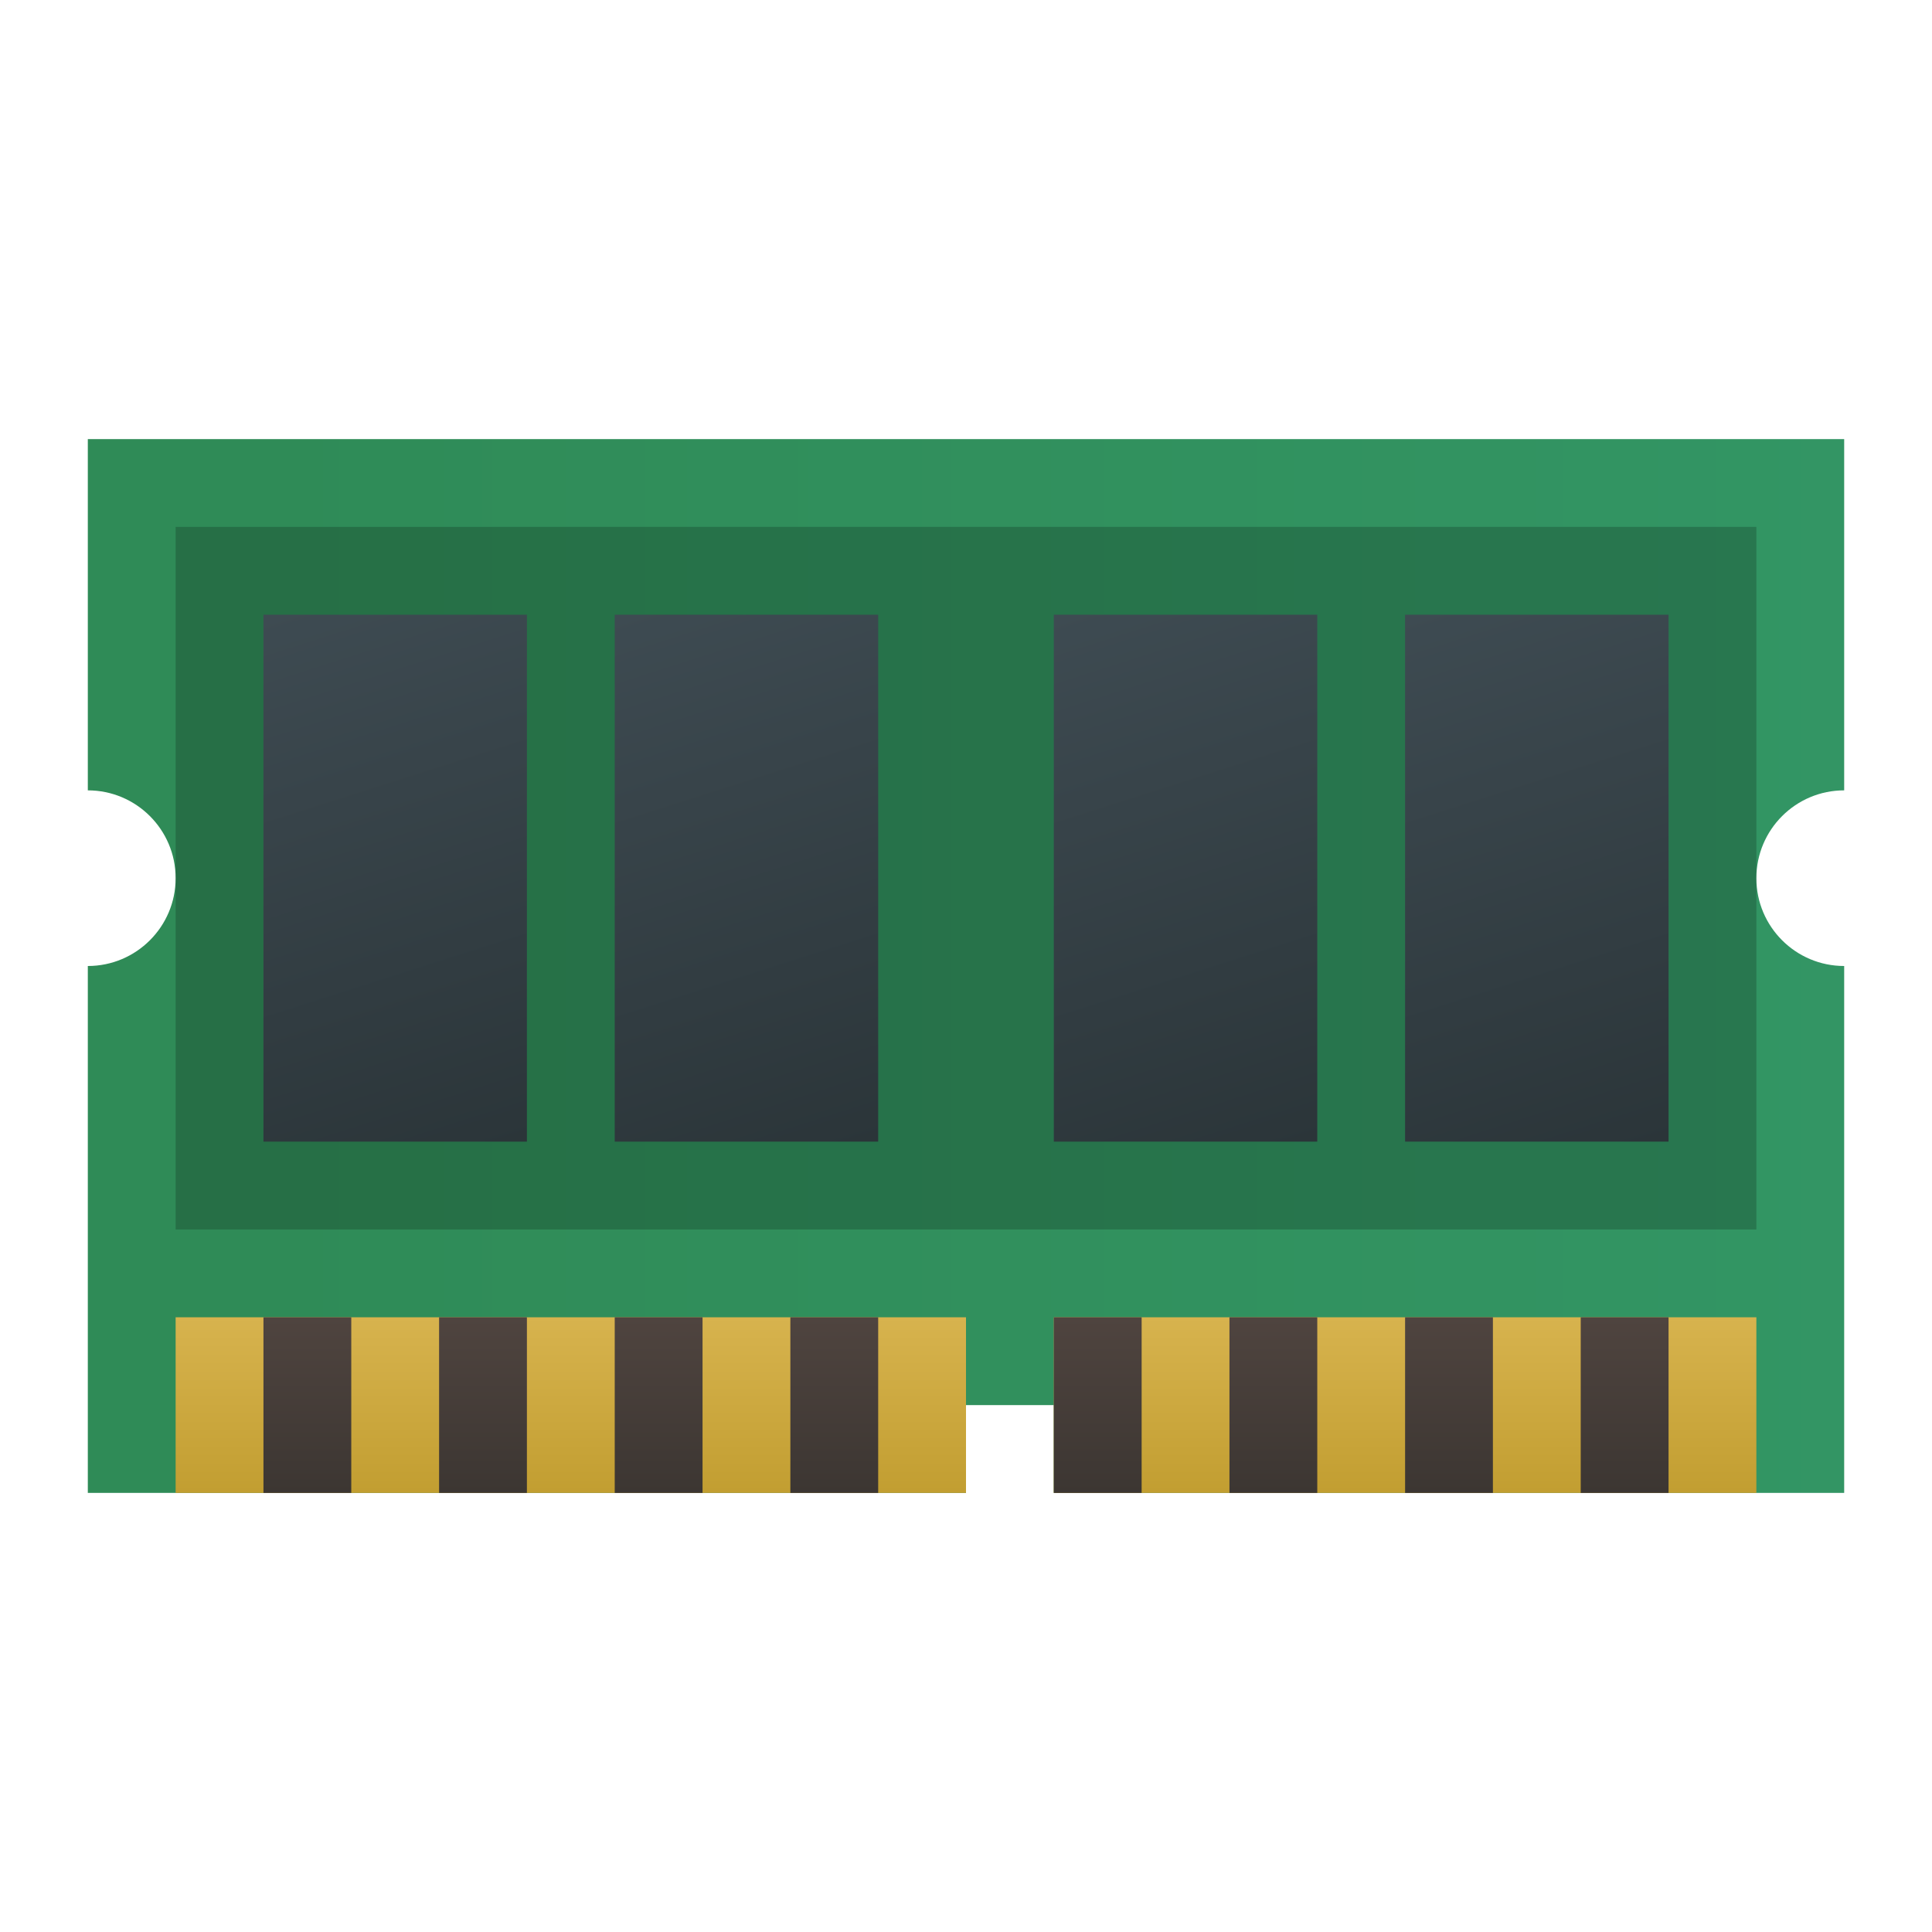 <?xml version="1.0" encoding="UTF-8" standalone="no"?>
<!-- Created with Inkscape (http://www.inkscape.org/) -->

<svg
   width="22"
   height="22"
   viewBox="0 0 22 22"
   version="1.1"
   id="svg5"
   inkscape:version="1.2.2 (1:1.2.2+202305151914+b0a8486541)"
   sodipodi:docname="gnome-dev-memory.svg"
   xmlns:inkscape="http://www.inkscape.org/namespaces/inkscape"
   xmlns:sodipodi="http://sodipodi.sourceforge.net/DTD/sodipodi-0.dtd"
   xmlns:xlink="http://www.w3.org/1999/xlink"
   xmlns="http://www.w3.org/2000/svg"
   xmlns:svg="http://www.w3.org/2000/svg">
  <sodipodi:namedview
     id="namedview7"
     pagecolor="#ffffff"
     bordercolor="#666666"
     borderopacity="1.0"
     inkscape:pageshadow="2"
     inkscape:pageopacity="0.0"
     inkscape:pagecheckerboard="0"
     inkscape:document-units="px"
     showgrid="false"
     units="px"
     height="64px"
     inkscape:zoom="36.818182"
     inkscape:cx="10.98642"
     inkscape:cy="11"
     inkscape:window-width="1920"
     inkscape:window-height="1012"
     inkscape:window-x="0"
     inkscape:window-y="0"
     inkscape:window-maximized="1"
     inkscape:current-layer="svg5"
     inkscape:showpageshadow="2"
     inkscape:deskcolor="#d1d1d1" />
  <defs
     id="defs2">
    <linearGradient
       inkscape:collect="always"
       id="linearGradient2204">
      <stop
         style="stop-color:#3c3632;stop-opacity:1;"
         offset="0"
         id="stop2200" />
      <stop
         style="stop-color:#4f443f;stop-opacity:1;"
         offset="1"
         id="stop2202" />
    </linearGradient>
    <linearGradient
       inkscape:collect="always"
       id="linearGradient1087">
      <stop
         style="stop-color:#2f8b57;stop-opacity:1;"
         offset="0"
         id="stop1083" />
      <stop
         style="stop-color:#37a274;stop-opacity:1;"
         offset="1"
         id="stop1085" />
    </linearGradient>
    <linearGradient
       id="linearGradient964"
       x1="30"
       x2="30"
       y1="10"
       y2="70"
       gradientTransform="matrix(0.483,0,0,0.483,18.761,10.692)"
       gradientUnits="userSpaceOnUse">
      <stop
         offset="0"
         id="stop49" />
      <stop
         stop-opacity=".35"
         offset="1"
         id="stop51" />
    </linearGradient>
    <linearGradient
       inkscape:collect="always"
       xlink:href="#linearGradient1087"
       id="linearGradient957"
       x1="1"
       y1="11"
       x2="21"
       y2="11"
       gradientUnits="userSpaceOnUse"
       gradientTransform="matrix(2,0,0,2,1,5)" />
    <linearGradient
       inkscape:collect="always"
       xlink:href="#linearGradient1290"
       id="linearGradient1278"
       x1="14"
       y1="10"
       x2="12"
       y2="5"
       gradientUnits="userSpaceOnUse"
       gradientTransform="matrix(1.5,0,0,1.2,-2,1)" />
    <linearGradient
       inkscape:collect="always"
       id="linearGradient1290">
      <stop
         style="stop-color:#2b3539;stop-opacity:1;"
         offset="0"
         id="stop1286" />
      <stop
         style="stop-color:#3e4b52;stop-opacity:1;"
         offset="1"
         id="stop1288" />
    </linearGradient>
    <linearGradient
       inkscape:collect="always"
       xlink:href="#linearGradient1290"
       id="linearGradient1272"
       x1="4"
       y1="10"
       x2="2"
       y2="5"
       gradientUnits="userSpaceOnUse"
       gradientTransform="matrix(1.5,0,0,1.2,1e-7,1)" />
    <linearGradient
       inkscape:collect="always"
       xlink:href="#linearGradient1290"
       id="linearGradient1274"
       x1="7"
       y1="10"
       x2="5"
       y2="5"
       gradientUnits="userSpaceOnUse"
       gradientTransform="matrix(1.5,0,0,1.2,-0.5,1)" />
    <linearGradient
       inkscape:collect="always"
       xlink:href="#linearGradient1290"
       id="linearGradient1276"
       x1="11"
       y1="10"
       x2="9"
       y2="5"
       gradientUnits="userSpaceOnUse"
       gradientTransform="matrix(1.5,0,0,1.2,-1.5,1)" />
    <linearGradient
       inkscape:collect="always"
       xlink:href="#linearGradient1164"
       id="linearGradient1166"
       x1="15"
       y1="14"
       x2="15"
       y2="12"
       gradientUnits="userSpaceOnUse"
       gradientTransform="translate(1,3)" />
    <linearGradient
       inkscape:collect="always"
       id="linearGradient1164">
      <stop
         style="stop-color:#c29e31;stop-opacity:1;"
         offset="0"
         id="stop1160" />
      <stop
         style="stop-color:#d7b34e;stop-opacity:1;"
         offset="1"
         id="stop1162" />
    </linearGradient>
    <linearGradient
       inkscape:collect="always"
       xlink:href="#linearGradient2204"
       id="linearGradient2206"
       x1="19"
       y1="17"
       x2="19"
       y2="15"
       gradientUnits="userSpaceOnUse" />
  </defs>
  <path
     id="rect395"
     style="opacity:1;fill:url(#linearGradient957);fill-opacity:1;stroke-width:4;stroke-linecap:round;stroke-linejoin:round"
     d="M 1 5 L 1 9 C 1.552 9 2 9.448 2 10 C 2 10.552 1.552 11 1 11 L 1 17 L 11 17 L 11 16 L 12 16 L 12 17 L 21 17 L 21 11 C 20.448 11 20 10.552 20 10 C 20 9.448 20.448 9 21 9 L 21 5 L 1 5 z " />
  <path
     id="rect1253"
     style="opacity:0.2;fill:#000000;stroke-width:2.571;stroke-linecap:round;stroke-linejoin:round"
     d="m 2,6 v 8 H 20 V 6 Z"
     sodipodi:nodetypes="ccccc" />
  <path
     id="rect601"
     style="fill:url(#linearGradient1166);fill-opacity:1;stroke-width:2;stroke-linecap:round;stroke-linejoin:round"
     d="m 2,15 v 2 h 9 V 15 Z m 10,0 v 2 h 8 V 15 Z"
     sodipodi:nodetypes="cccccccccc" />
  <rect
     style="fill:url(#linearGradient1272);fill-opacity:1;stroke-width:2.191;stroke-linecap:round;stroke-linejoin:round"
     id="rect1217"
     width="3"
     height="6"
     x="3"
     y="7" />
  <rect
     style="fill:url(#linearGradient1274);fill-opacity:1;stroke-width:2.683;stroke-linecap:round;stroke-linejoin:round"
     id="rect1259"
     width="3"
     height="6"
     x="7"
     y="7" />
  <rect
     style="fill:url(#linearGradient1276);fill-opacity:1;stroke-width:2.683;stroke-linecap:round;stroke-linejoin:round"
     id="rect1262"
     width="3"
     height="6"
     x="12"
     y="7" />
  <rect
     style="fill:url(#linearGradient1278);fill-opacity:1;stroke-width:2.683;stroke-linecap:round;stroke-linejoin:round"
     id="rect1264"
     width="3"
     height="6"
     x="16"
     y="7" />
  <path
     id="rect1734"
     style="fill:url(#linearGradient2206);stroke-width:2;stroke-linecap:round;stroke-linejoin:round;fill-opacity:1"
     d="M 3 15 L 3 17 L 4 17 L 4 15 L 3 15 z M 5 15 L 5 17 L 6 17 L 6 15 L 5 15 z M 7 15 L 7 17 L 8 17 L 8 15 L 7 15 z M 9 15 L 9 17 L 10 17 L 10 15 L 9 15 z M 12 15 L 12 17 L 13 17 L 13 15 L 12 15 z M 14 15 L 14 17 L 15 17 L 15 15 L 14 15 z M 16 15 L 16 17 L 17 17 L 17 15 L 16 15 z M 18 15 L 18 17 L 19 17 L 19 15 L 18 15 z " />
</svg>
